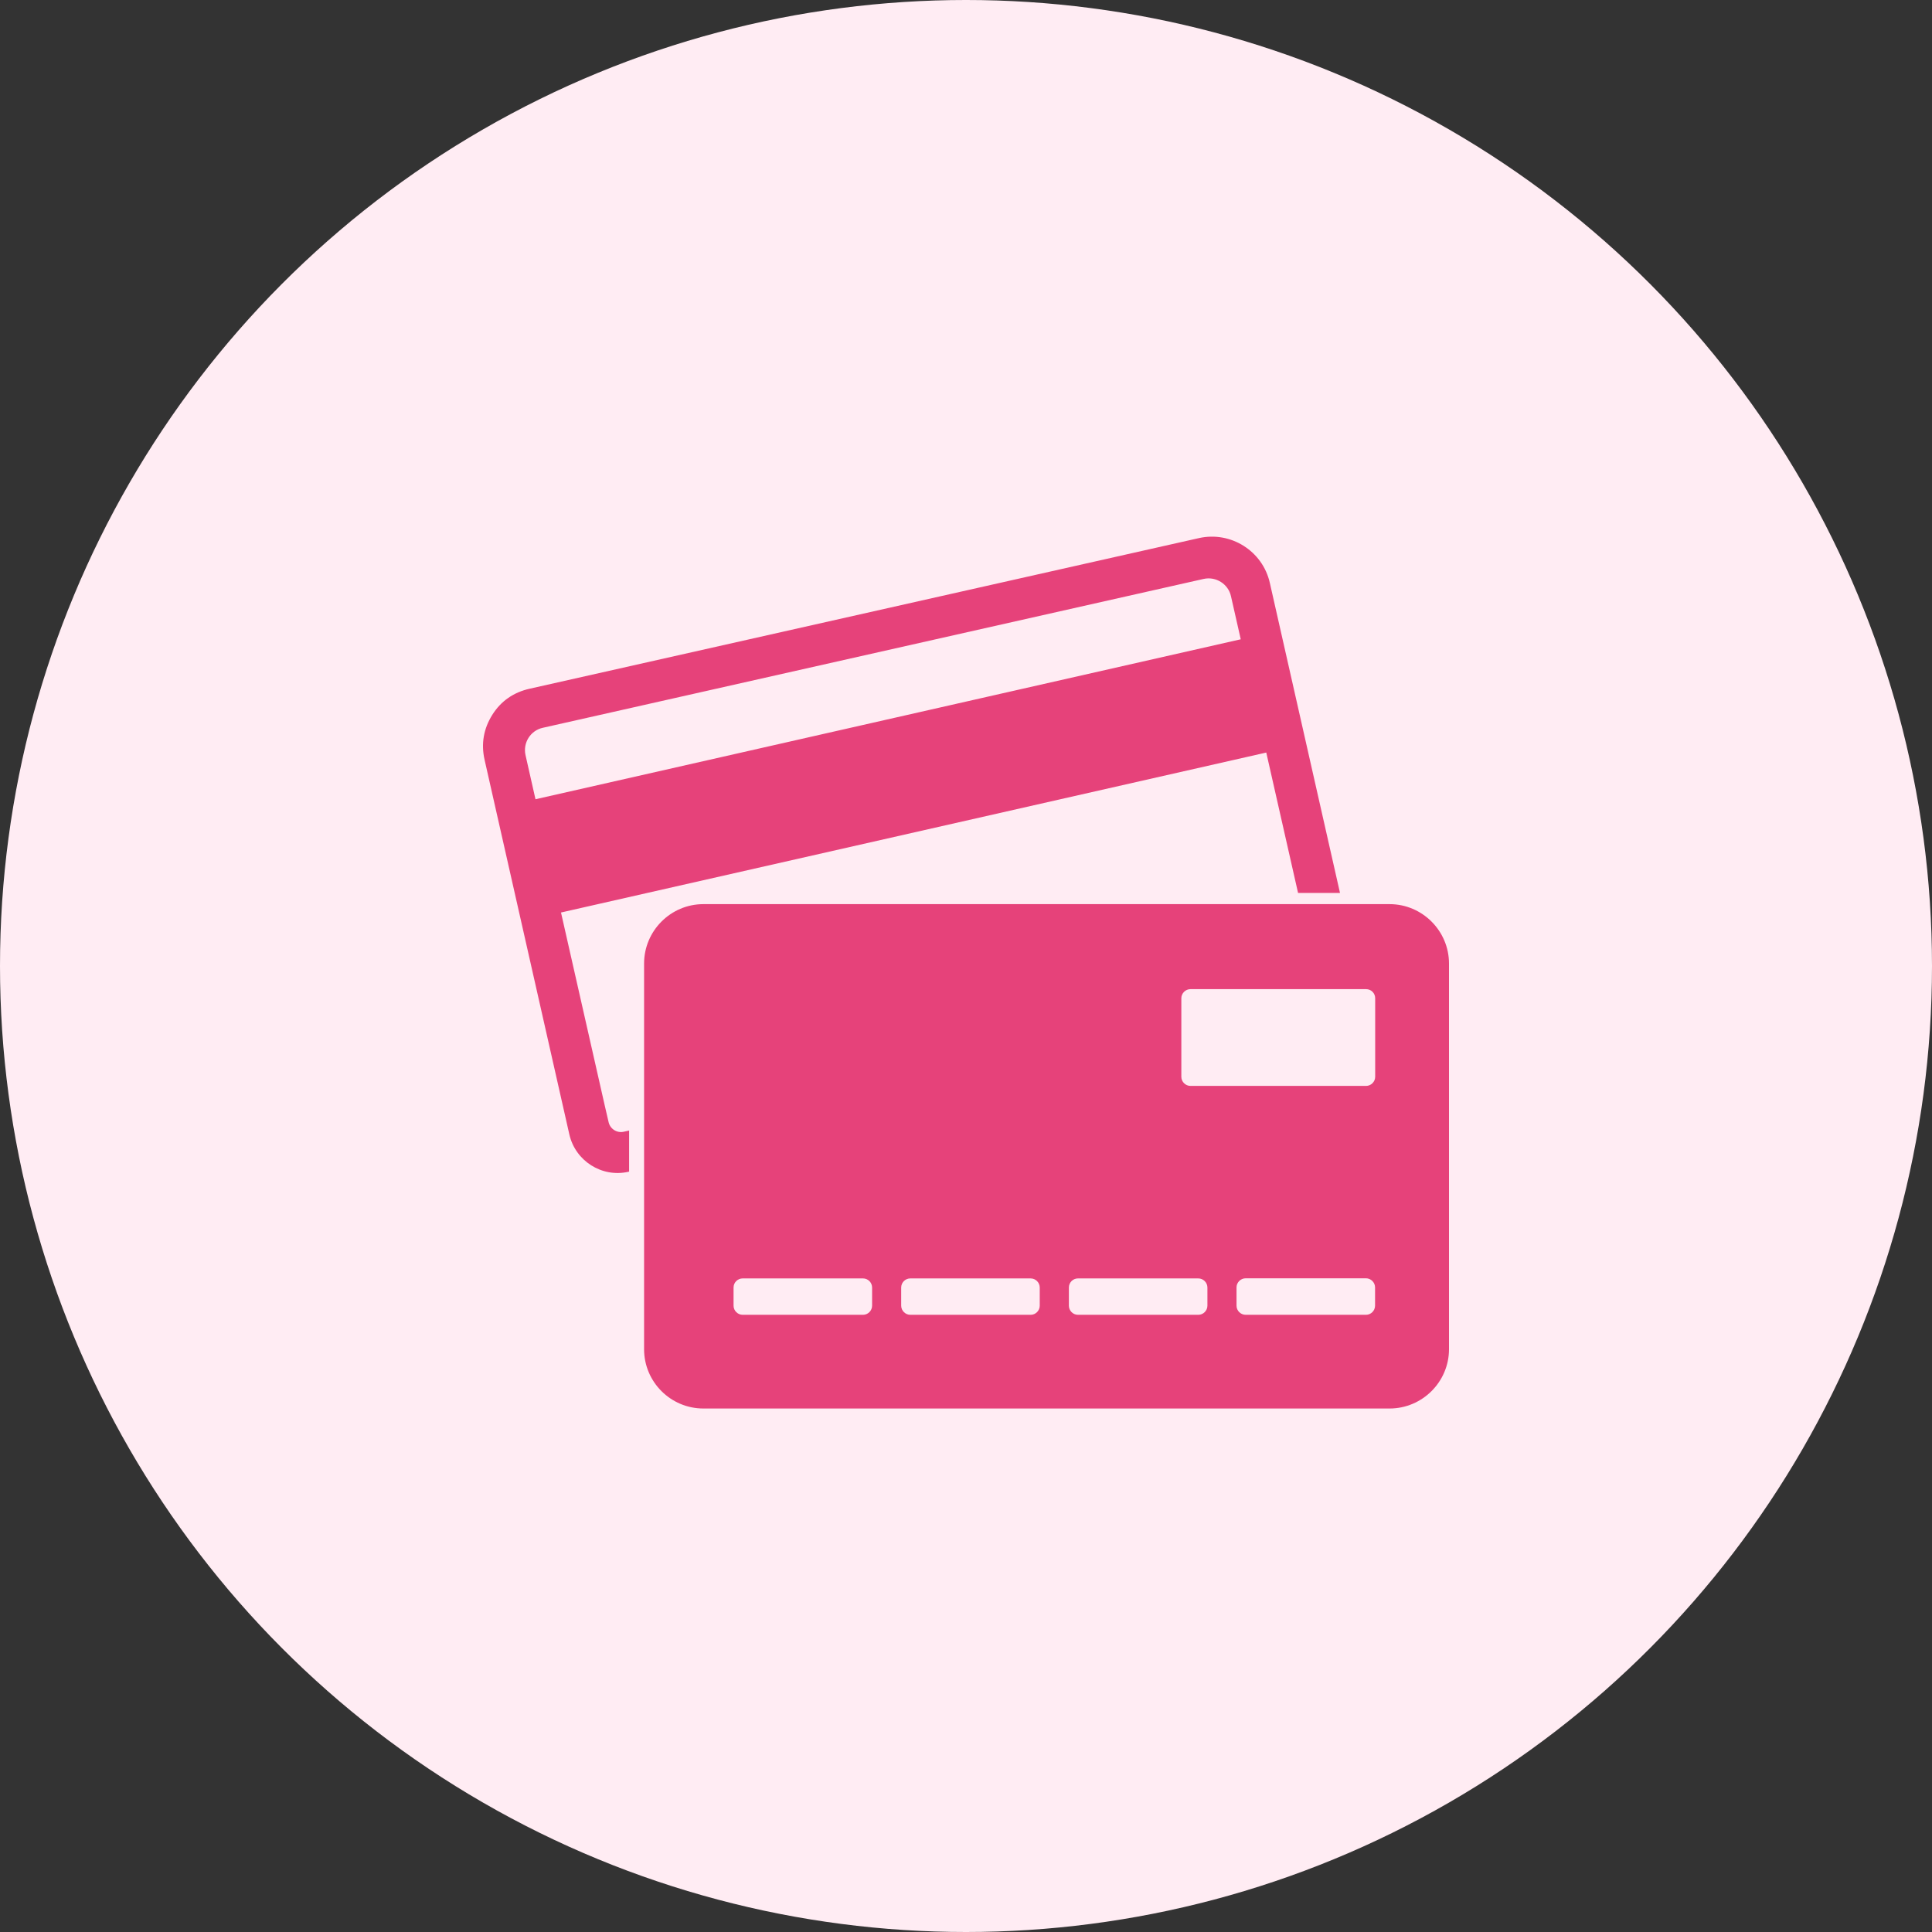 <svg width="48" height="48" viewBox="0 0 48 48" fill="none" xmlns="http://www.w3.org/2000/svg">
<rect x="0" y="0" width="48" height="48" fill="#333333" stroke="none"/>
<circle cx="24" cy="24" r="24" fill="#FFECF3"/>
<path fill-rule="evenodd" clip-rule="evenodd" d="M13.304 19.857L30.826 15.883L30.583 14.812C30.516 14.508 30.208 14.316 29.906 14.383L13.485 18.082C13.18 18.149 12.989 18.454 13.056 18.759C13.14 19.123 13.221 19.493 13.304 19.857L13.304 19.857ZM13.159 17.111L29.787 13.369C30.58 13.191 31.371 13.69 31.549 14.483L33.292 22.185H32.25L31.46 18.697L13.938 22.671L15.022 27.454L15.12 27.877C15.157 28.047 15.327 28.158 15.5 28.117L15.63 28.088V29.108L15.611 29.113C14.952 29.262 14.297 28.843 14.146 28.188L12.039 18.876C11.95 18.479 12.014 18.107 12.23 17.761C12.446 17.416 12.762 17.2 13.158 17.111L13.159 17.111ZM17.475 22.463C16.663 22.463 16.002 23.127 16.002 23.939V33.521C16.002 34.333 16.663 34.994 17.475 34.994H34.524C35.336 34.994 36 34.331 36 33.521V23.939C36 23.127 35.336 22.463 34.524 22.463H17.475ZM34.166 26.752V24.802C34.166 24.675 34.066 24.575 33.939 24.575H29.577C29.453 24.575 29.35 24.678 29.35 24.802V26.752C29.35 26.876 29.453 26.979 29.577 26.979H33.939C34.06 26.979 34.166 26.879 34.166 26.752ZM30.95 32.666C30.823 32.666 30.721 32.563 30.721 32.439V31.986C30.721 31.862 30.823 31.759 30.95 31.759H33.937C34.06 31.759 34.163 31.862 34.163 31.986V32.439C34.163 32.563 34.061 32.666 33.937 32.666H30.95ZM26.782 32.666C26.658 32.666 26.556 32.563 26.556 32.439V31.989C26.556 31.862 26.658 31.762 26.782 31.762H29.771C29.895 31.762 29.998 31.864 29.998 31.989V32.439C29.998 32.563 29.895 32.666 29.771 32.666H26.782ZM22.617 32.666C22.493 32.666 22.39 32.563 22.39 32.439V31.989C22.39 31.862 22.493 31.762 22.617 31.762H25.606C25.73 31.762 25.832 31.864 25.832 31.989V32.439C25.832 32.563 25.73 32.666 25.606 32.666H22.617ZM18.452 32.666C18.328 32.666 18.225 32.563 18.225 32.439V31.989C18.225 31.862 18.328 31.762 18.452 31.762H21.441C21.565 31.762 21.667 31.864 21.667 31.989V32.439C21.667 32.563 21.565 32.666 21.441 32.666H18.452Z" fill="#E6427A"/>
</svg>
